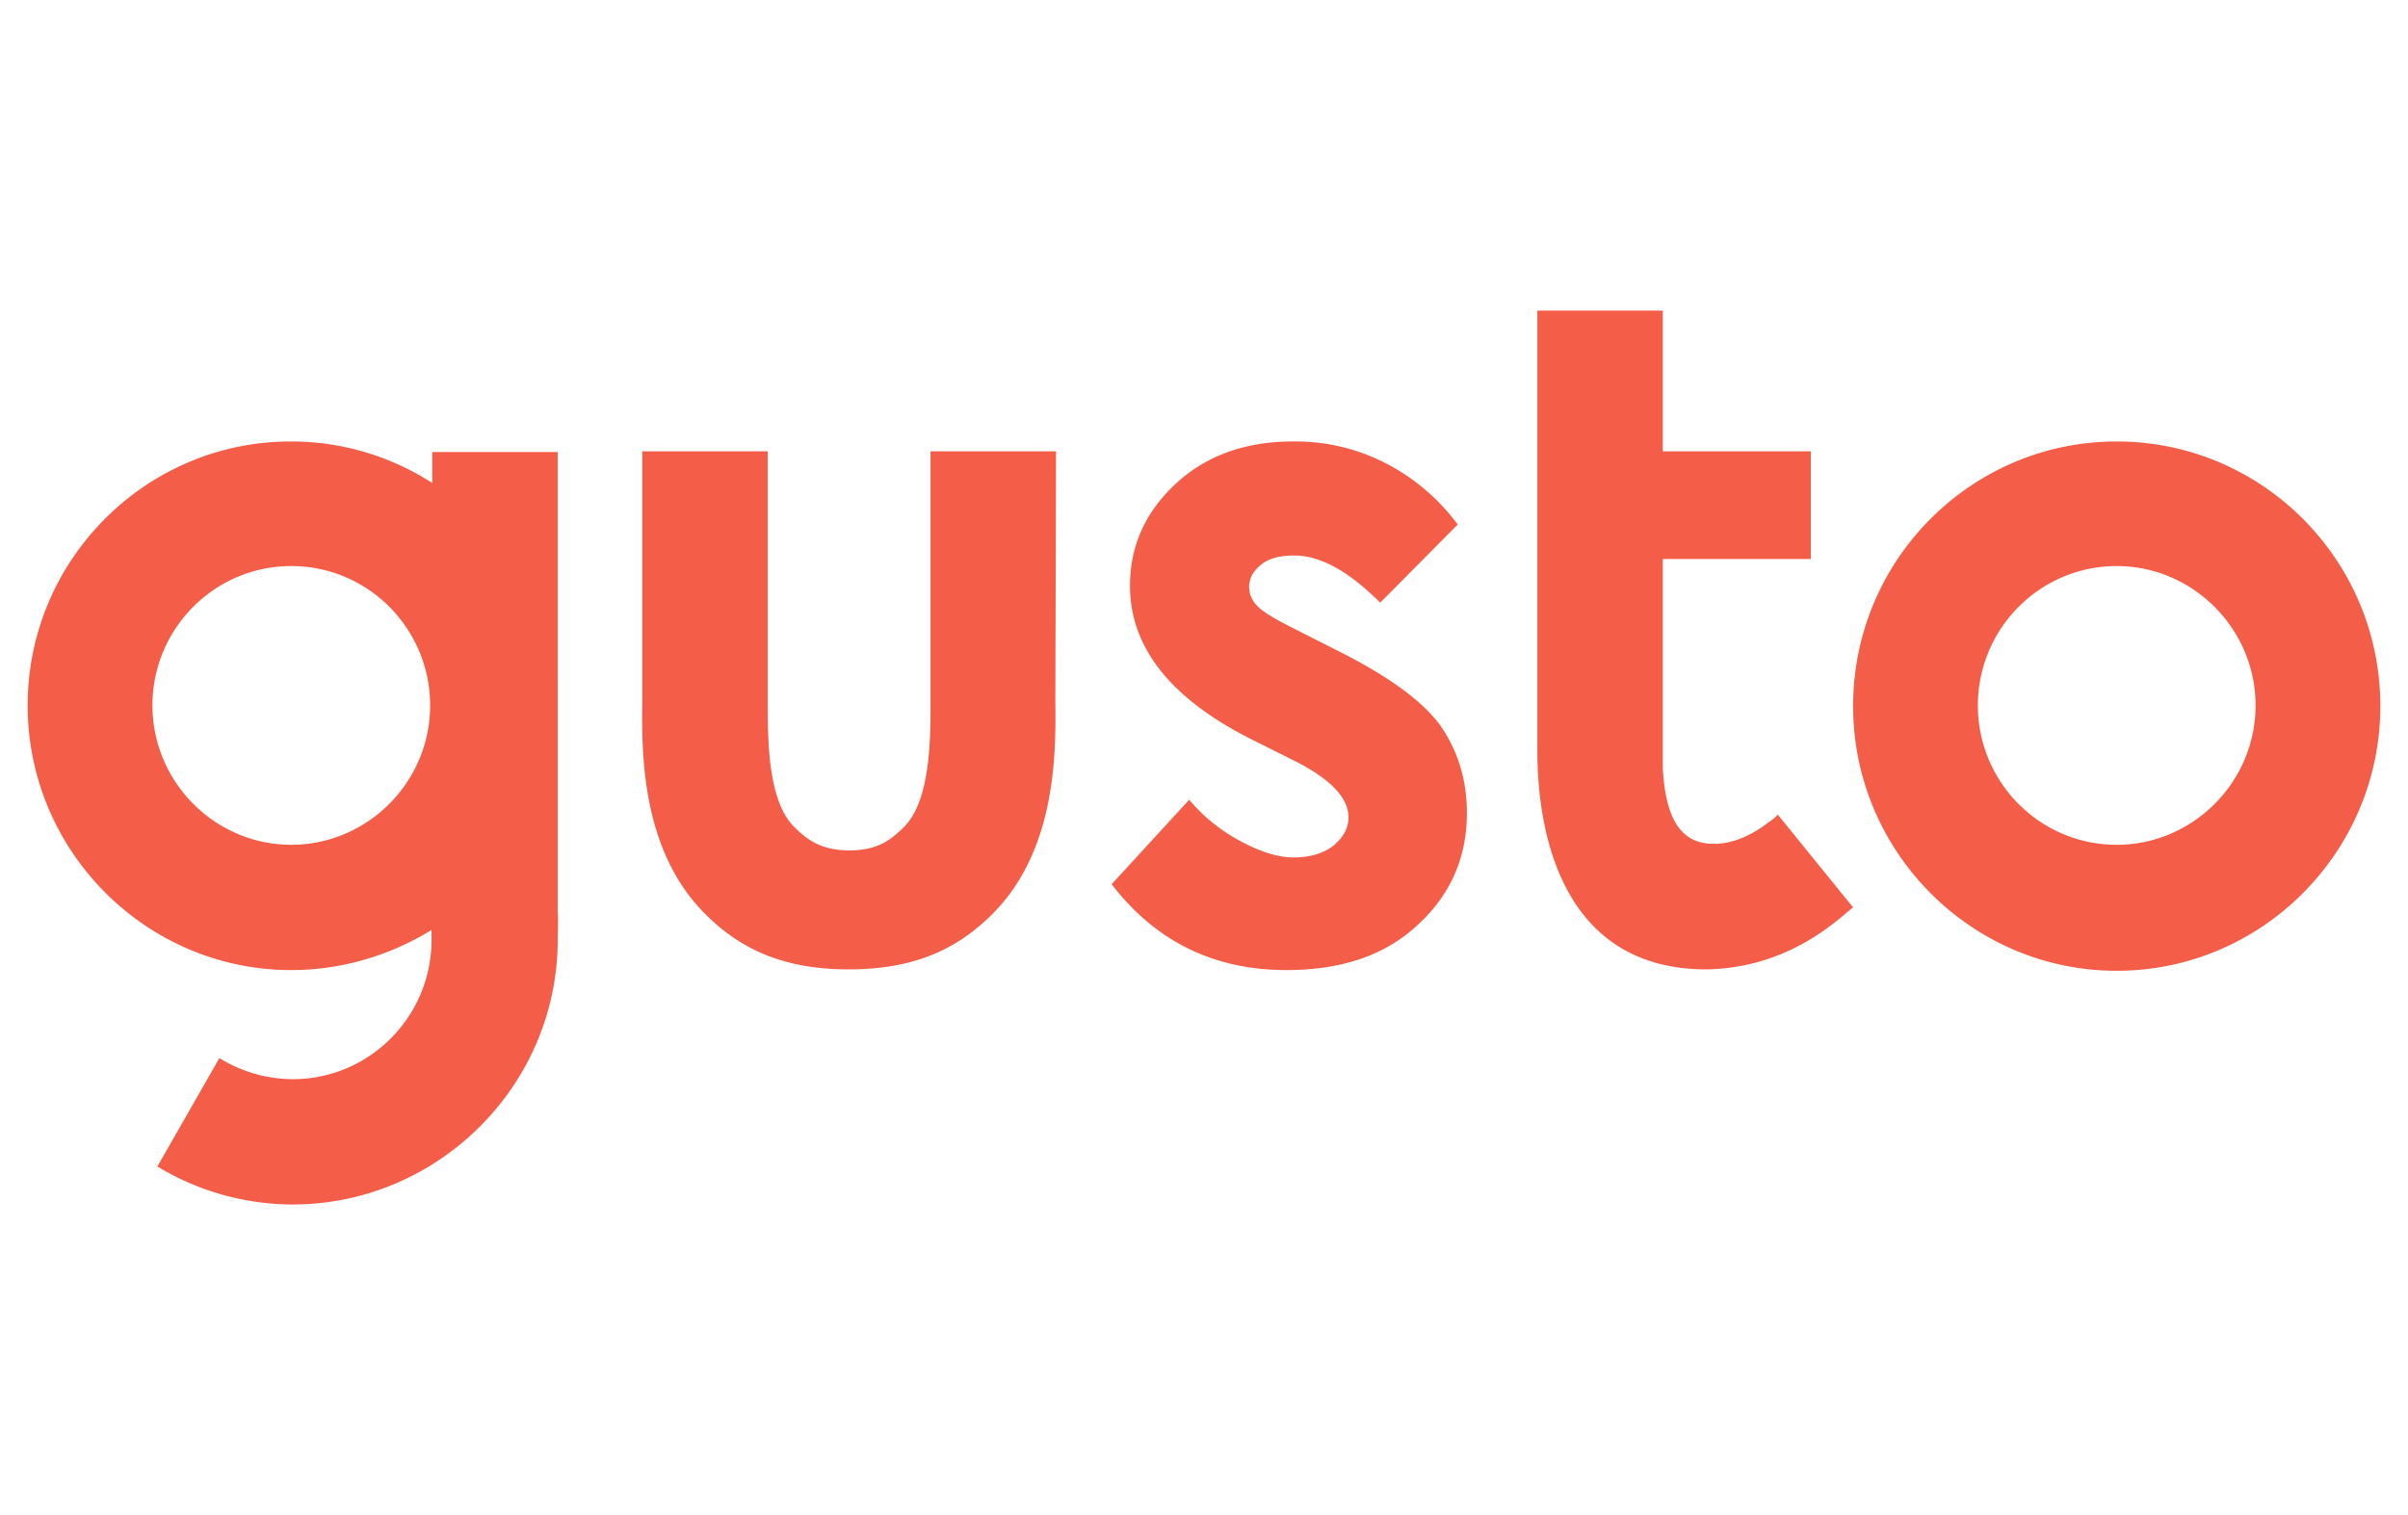 <svg width="89" height="56" fill="none" xmlns="http://www.w3.org/2000/svg"><path d="M78.234 16.318c-5.366 0-9.742 4.371-9.742 9.783 0 5.385 4.376 9.782 9.742 9.782 5.366 0 9.743-4.397 9.743-9.782 0-5.412-4.377-9.783-9.743-9.783zm0 14.908c-2.84 0-5.132-2.315-5.132-5.151s2.293-5.152 5.132-5.152c2.813 0 5.132 2.316 5.132 5.152 0 2.836-2.319 5.151-5.132 5.151zm-28.706-7.129l-1.694-.858c-.73-.364-1.198-.65-1.38-.859a.99.99 0 01-.287-.676c0-.338.156-.599.443-.833.287-.234.703-.338 1.224-.338.964 0 2.006.572 3.178 1.743l2.866-2.888a7.681 7.681 0 00-2.71-2.29 7.272 7.272 0 00-3.386-.78c-1.745 0-3.204.52-4.324 1.561-1.12 1.04-1.693 2.29-1.693 3.773 0 2.263 1.485 4.162 4.48 5.671l1.563.781c1.355.677 2.032 1.379 2.032 2.108 0 .39-.182.728-.547 1.04-.365.286-.86.442-1.485.442-.573 0-1.224-.208-1.953-.598-.73-.39-1.381-.91-1.902-1.535l-2.866 3.122c1.616 2.108 3.778 3.174 6.46 3.174 2.033 0 3.648-.546 4.846-1.665 1.198-1.093 1.823-2.471 1.823-4.137 0-1.248-.338-2.315-.99-3.252-.677-.91-1.901-1.795-3.698-2.706zm-28.915 9.627V16.708h-4.637v1.145a9.61 9.61 0 00-5.236-1.535c-5.34 0-9.717 4.371-9.717 9.757 0 5.385 4.377 9.782 9.743 9.782 1.823 0 3.62-.52 5.184-1.483v.364c0 2.836-2.293 5.152-5.132 5.152a5.209 5.209 0 01-2.71-.78l-2.291 4.006a9.676 9.676 0 005.001 1.405c5.366 0 9.795-4.397 9.795-9.782 0-.209.026-.807 0-1.015zm-9.847-2.498c-2.813 0-5.132-2.315-5.132-5.151s2.293-5.152 5.132-5.152c2.84 0 5.132 2.316 5.132 5.152 0 2.836-2.319 5.151-5.132 5.151zM39.03 16.682h-4.637v9.289c0 1.326 0 3.59-.964 4.579-.469.468-.964.884-2.032.884s-1.589-.416-2.058-.884c-.964-.963-.964-3.253-.964-4.58v-9.288H23.74v9.263c-.027 1.925-.027 5.463 2.292 7.805 1.355 1.379 2.996 2.081 5.34 2.081 2.345 0 3.986-.702 5.34-2.081 2.319-2.342 2.319-5.906 2.293-7.805l.026-9.263zm26.336 13.712c-.365.286-1.277.91-2.293.78-.833-.104-1.51-.728-1.615-2.784v-7.727h5.47v-3.98h-5.47v-5.204h-4.637v16.287c0 2.42.6 8.065 6.252 8.065 2.84-.052 4.585-1.587 5.314-2.211l.105-.078-2.788-3.435c-.026.052-.208.209-.338.287z" fill="#F45D48"/></svg>